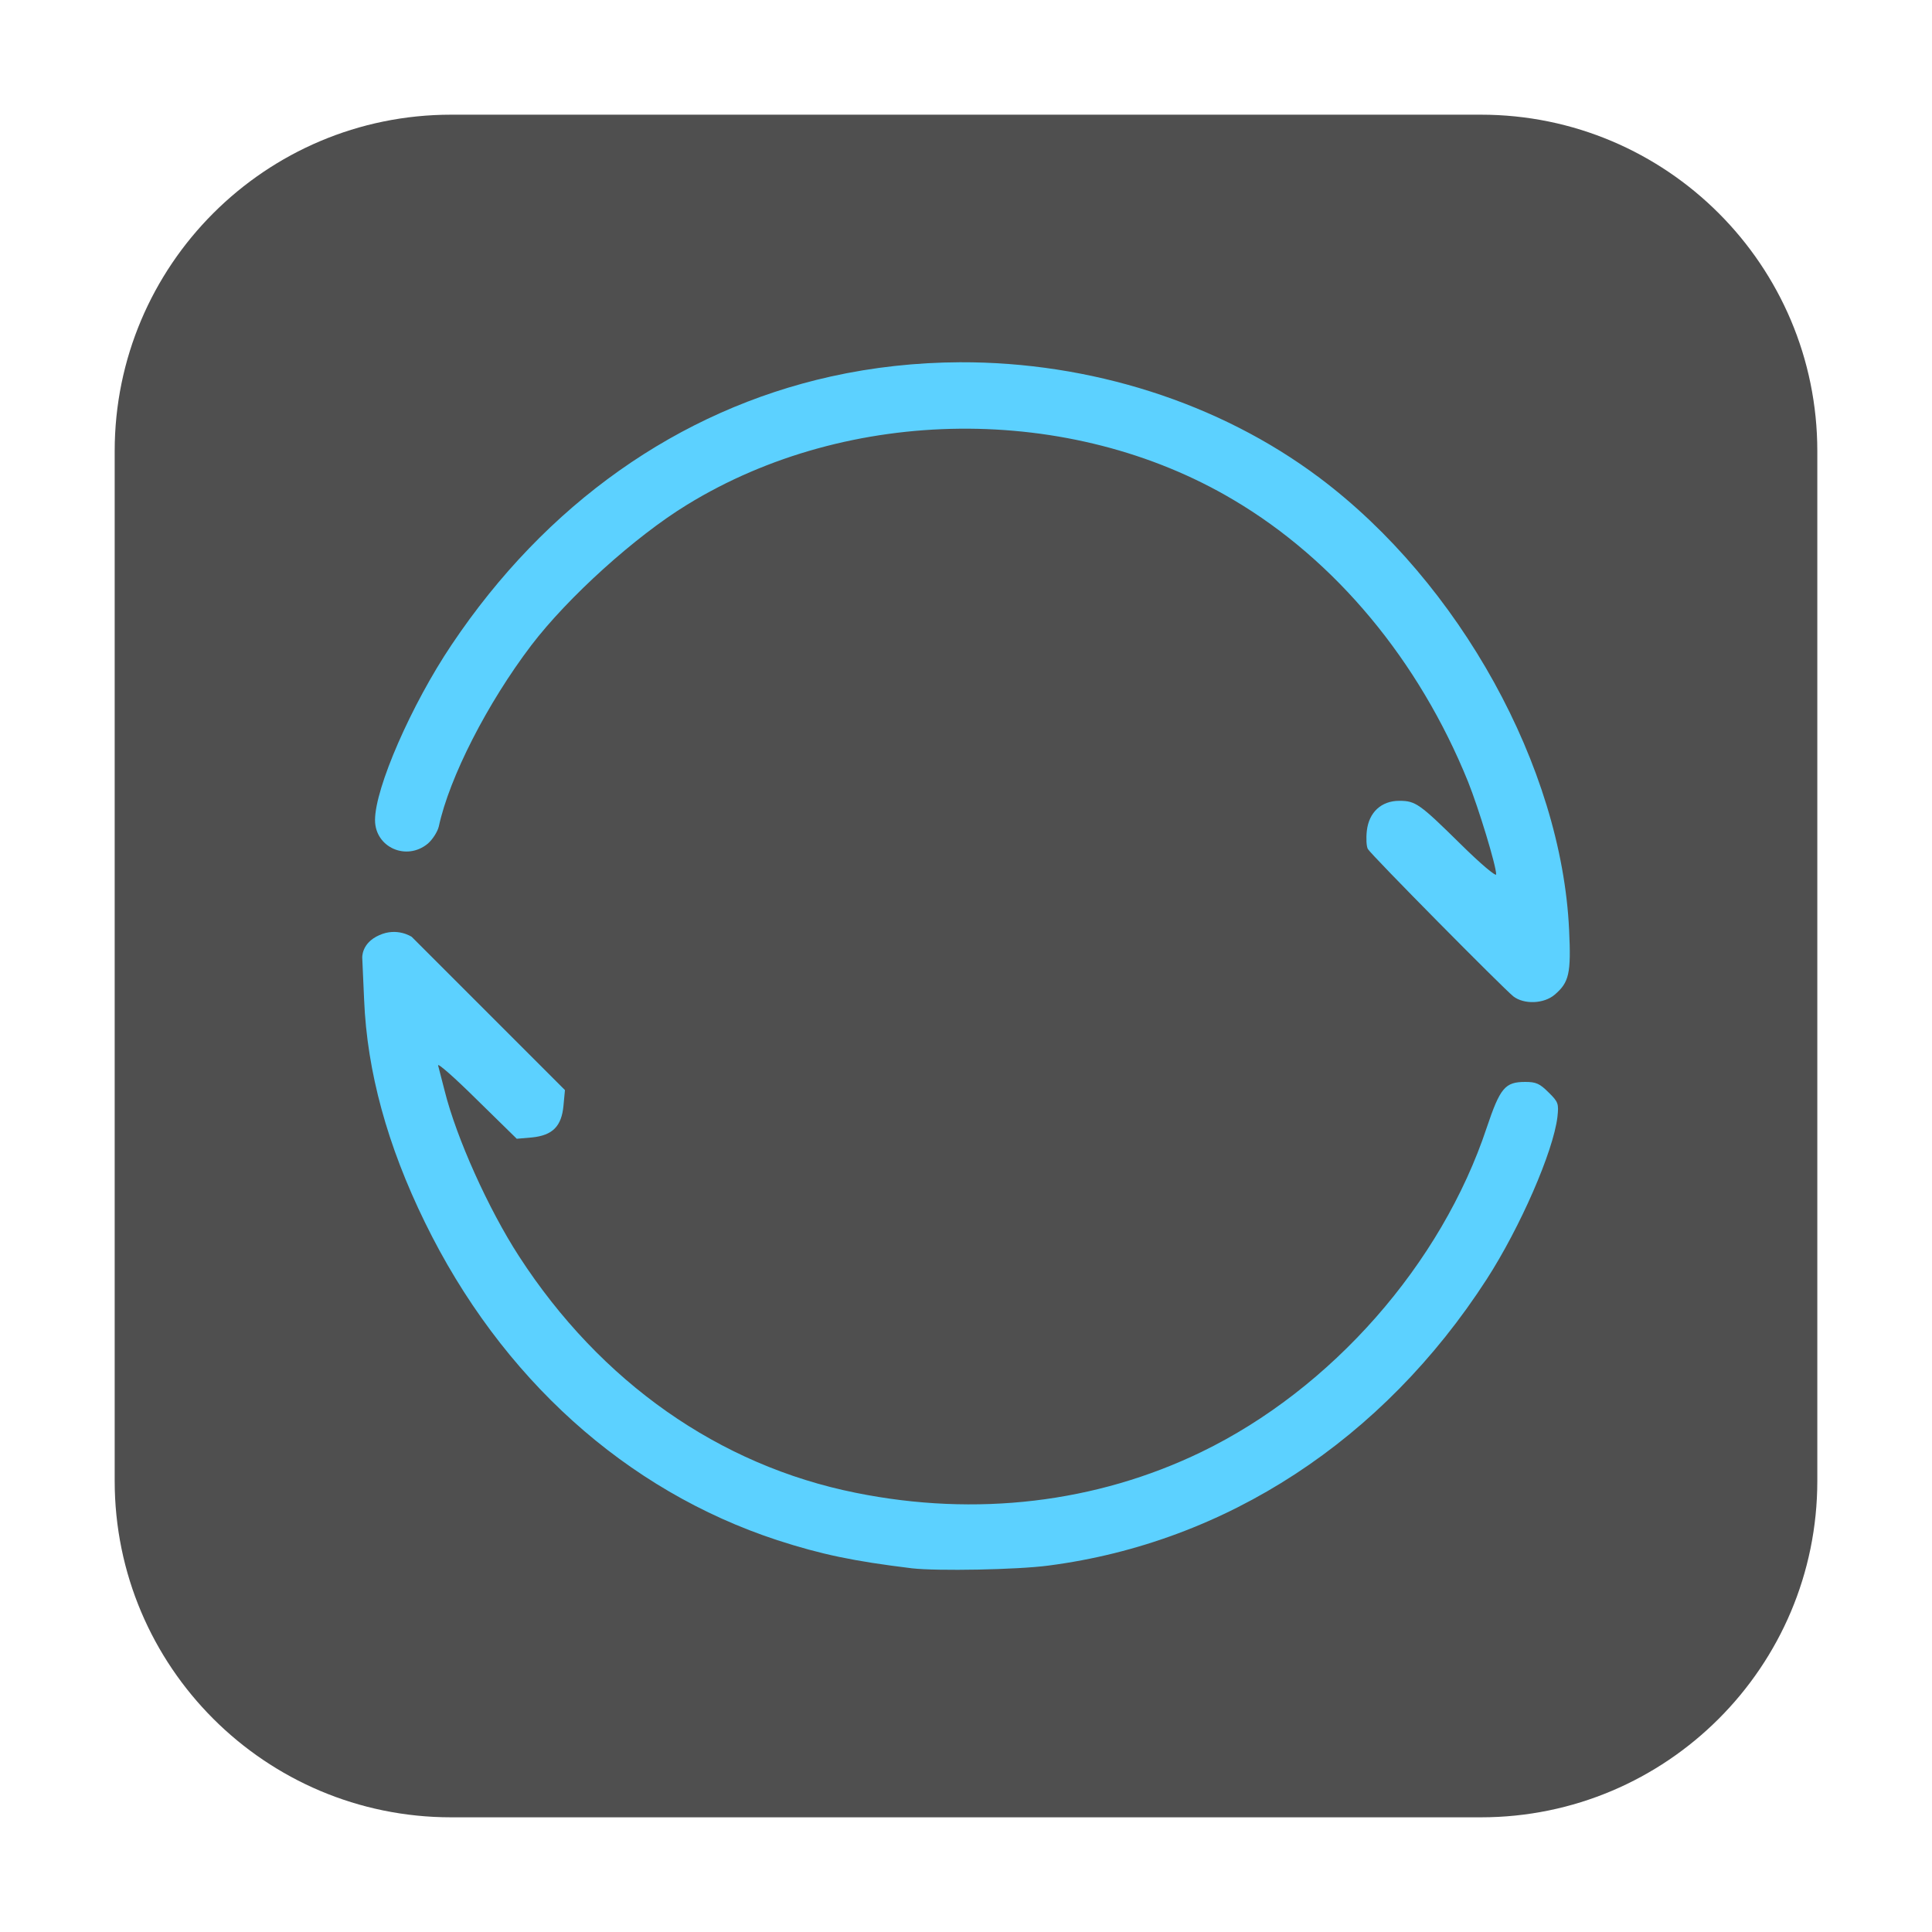<?xml version="1.0" encoding="UTF-8"?>
<svg xmlns="http://www.w3.org/2000/svg" xmlns:xlink="http://www.w3.org/1999/xlink" width="36pt" height="36pt" viewBox="0 0 36 36" version="1.1">
<g id="surface1">
<path style=" stroke:none;fill-rule:evenodd;fill:rgb(30.98%,30.98%,30.98%);fill-opacity:1;" d="M 8.406 2.137 L 27.594 2.137 C 31.055 2.137 33.863 4.945 33.863 8.406 L 33.863 27.594 C 33.863 31.055 31.055 33.863 27.594 33.863 L 8.406 33.863 C 4.945 33.863 2.137 31.055 2.137 27.594 L 2.137 8.406 C 2.137 4.945 4.945 2.137 8.406 2.137 Z M 8.406 2.137 "/>
<path style=" stroke:none;fill-rule:nonzero;fill:rgb(36.078%,81.961%,100%);fill-opacity:1;" d="M 17.887 6.75 C 17.082 6.754 16.273 6.84 15.48 7.016 C 12.637 7.648 10.172 9.391 8.414 12.016 C 7.664 13.133 6.988 14.684 6.988 15.281 C 6.988 15.789 7.574 16.051 7.973 15.719 C 8.062 15.641 8.152 15.5 8.176 15.402 C 8.375 14.48 9.082 13.102 9.898 12.027 C 10.582 11.129 11.836 9.996 12.801 9.406 C 15.82 7.551 19.945 7.512 22.98 9.312 C 24.887 10.438 26.441 12.309 27.355 14.566 C 27.551 15.055 27.879 16.129 27.879 16.293 C 27.879 16.34 27.586 16.094 27.23 15.742 C 26.453 14.977 26.379 14.922 26.074 14.922 C 25.738 14.922 25.508 15.137 25.469 15.48 C 25.453 15.621 25.461 15.773 25.488 15.82 C 25.543 15.922 28.004 18.41 28.199 18.566 C 28.398 18.719 28.766 18.707 28.969 18.535 C 29.238 18.305 29.277 18.141 29.238 17.328 C 29.098 14.297 27.199 10.863 24.586 8.902 C 22.711 7.496 20.305 6.742 17.887 6.75 Z M 6.75 17.848 L 6.785 18.633 C 6.84 19.965 7.215 21.34 7.918 22.777 C 9.336 25.68 11.664 27.773 14.484 28.699 C 15.305 28.965 15.902 29.09 16.992 29.223 C 17.461 29.277 18.957 29.25 19.539 29.172 C 22.844 28.742 25.766 26.836 27.703 23.836 C 28.328 22.867 28.941 21.461 29.02 20.816 C 29.047 20.566 29.039 20.535 28.855 20.355 C 28.691 20.191 28.621 20.16 28.422 20.16 C 28.043 20.16 27.953 20.27 27.703 21.012 C 26.859 23.555 24.809 25.883 22.387 27.055 C 20.426 28.004 18.188 28.27 15.945 27.816 C 13.398 27.305 11.191 25.754 9.672 23.41 C 9.102 22.531 8.504 21.203 8.285 20.324 C 8.234 20.129 8.18 19.914 8.164 19.855 C 8.145 19.793 8.469 20.078 8.879 20.484 L 9.629 21.219 L 9.91 21.195 C 10.297 21.156 10.465 20.988 10.5 20.598 L 10.527 20.312 L 7.672 17.457 C 7.672 17.457 7.402 17.273 7.066 17.426 C 6.73 17.574 6.75 17.848 6.75 17.848 Z M 6.75 17.848 "/>
</g>
</svg>
